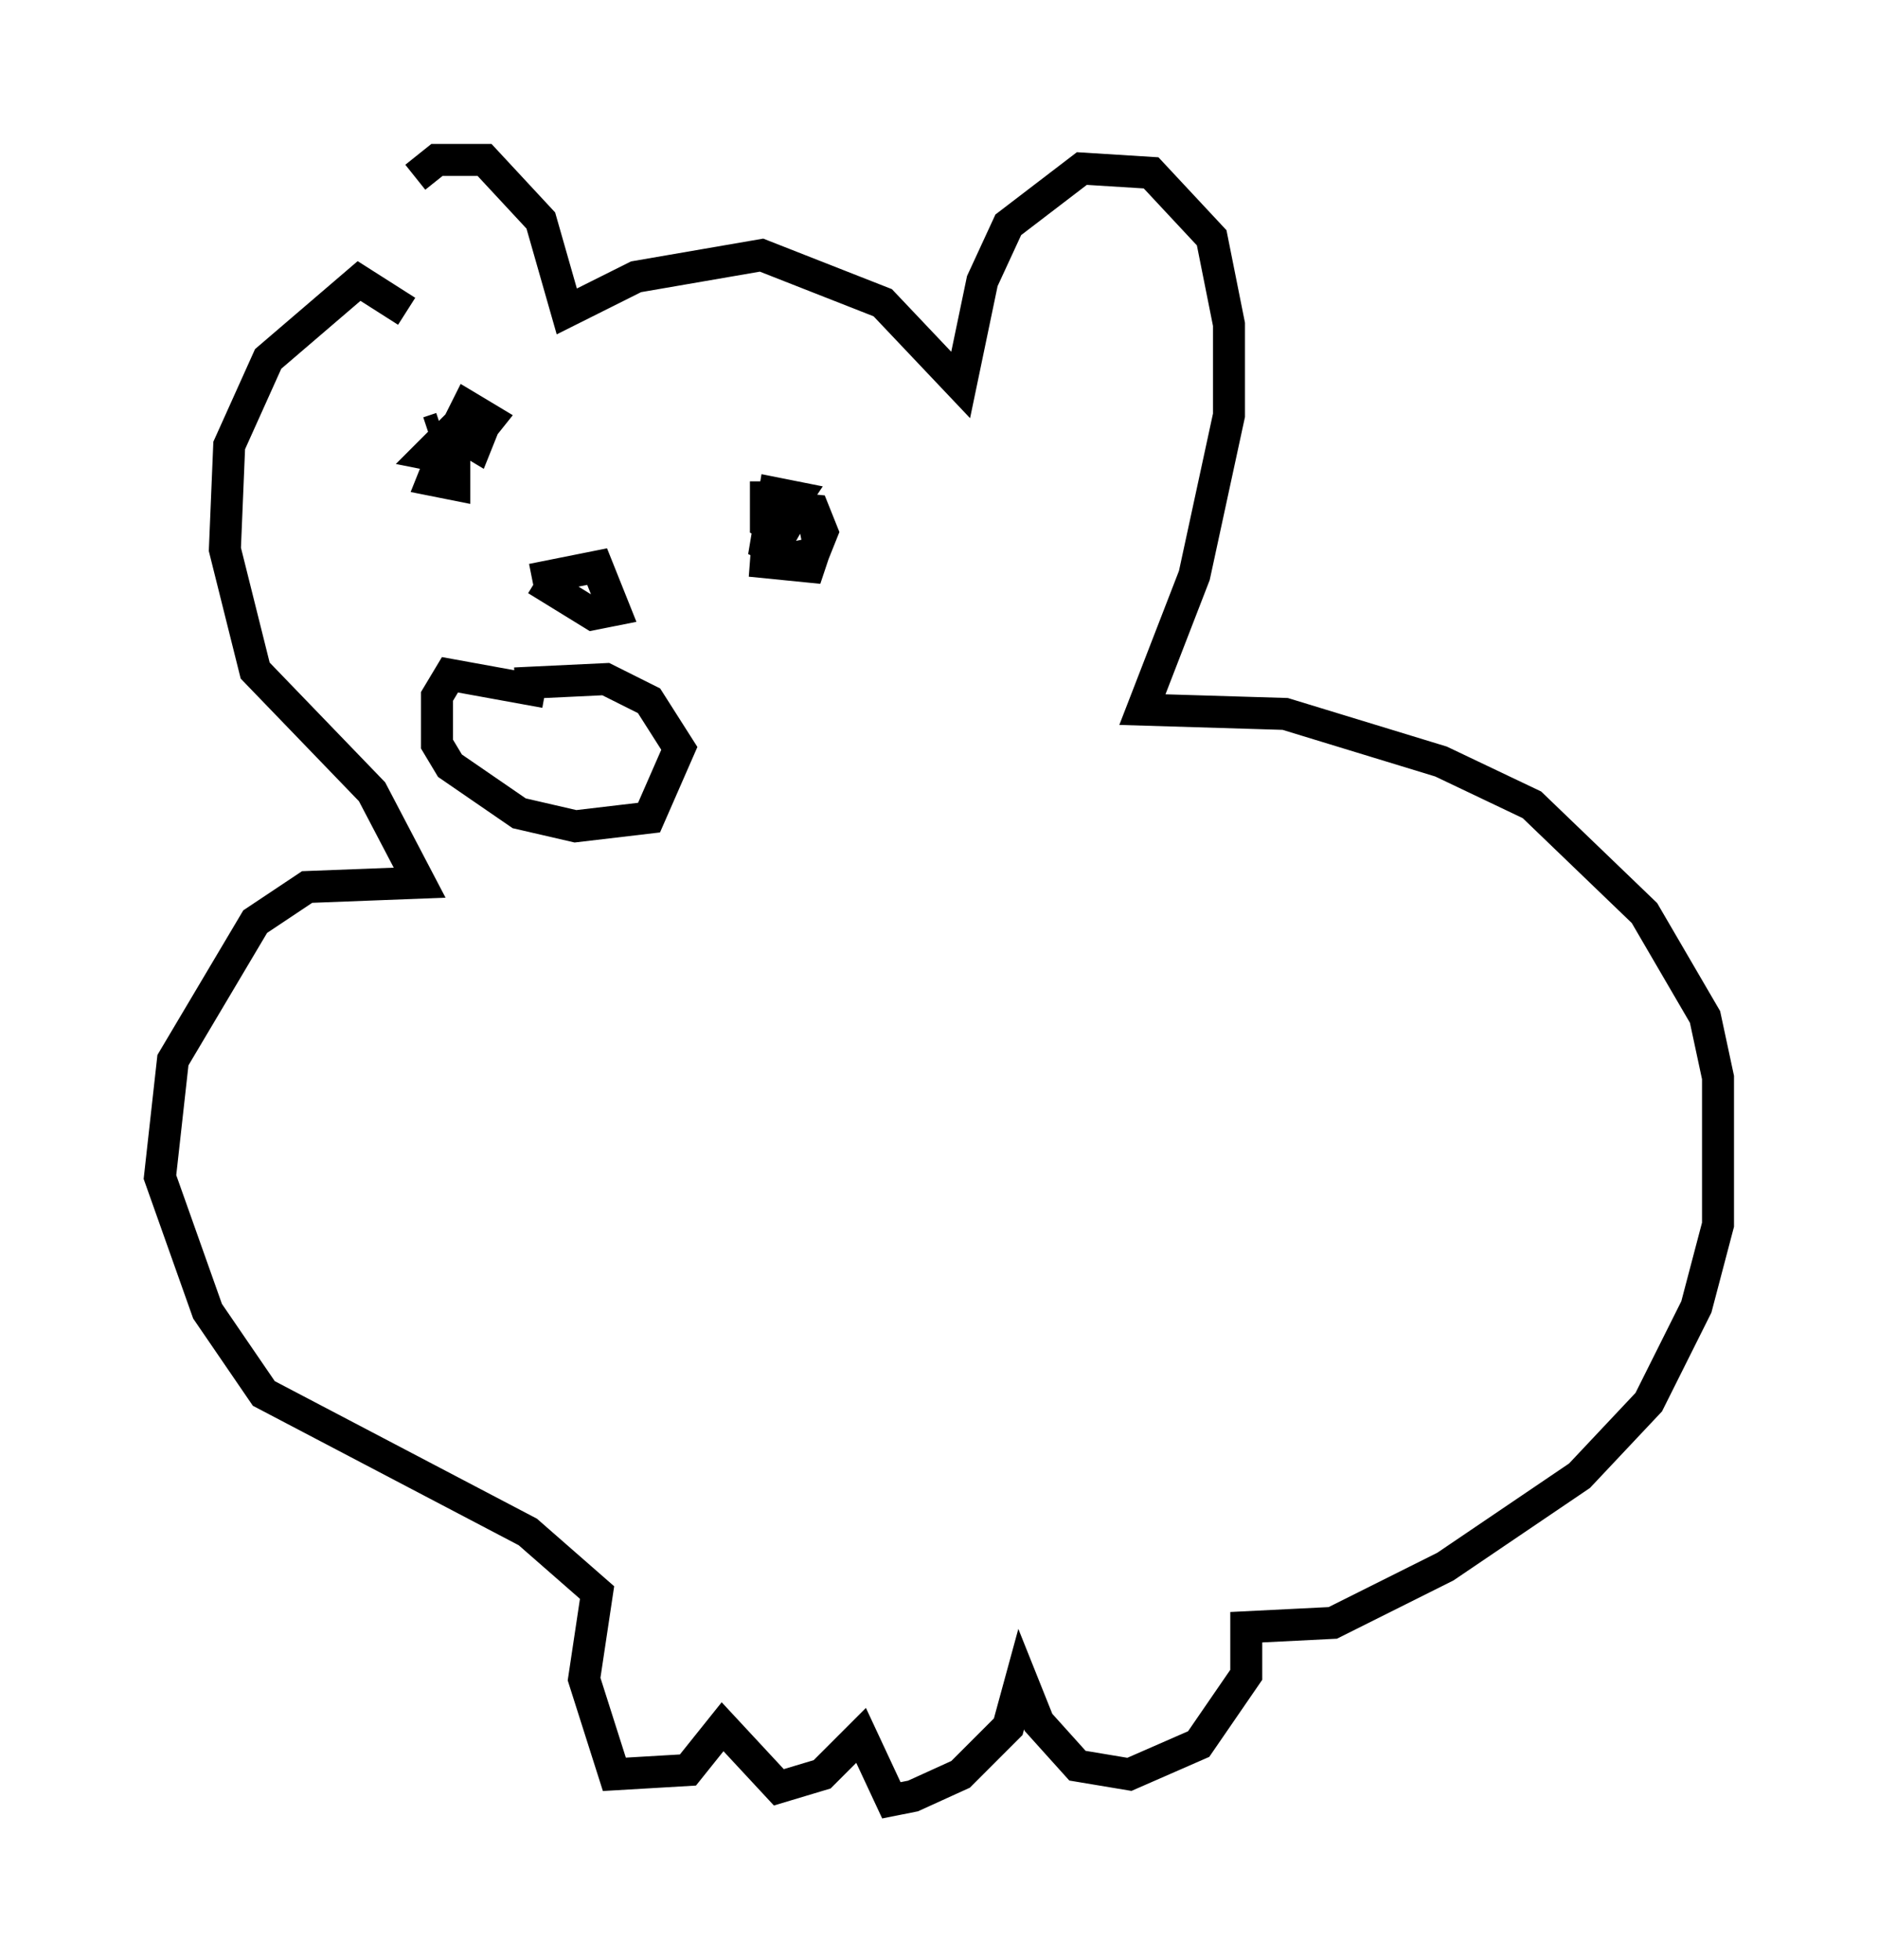 <?xml version="1.0" encoding="utf-8" ?>
<svg baseProfile="full" height="61.285" version="1.1" width="58.714" xmlns="http://www.w3.org/2000/svg" xmlns:ev="http://www.w3.org/2001/xml-events" xmlns:xlink="http://www.w3.org/1999/xlink"><defs /><rect fill="white" height="61.285" width="58.714" x="0" y="0" /><path d="M12.713, 8.518 m0.271, -2.977 l0.677, -0.541 1.488, 0.0 l1.759, 1.894 0.812, 2.842 l2.165, -1.083 3.924, -0.677 l3.789, 1.488 2.436, 2.571 l0.677, -3.248 0.812, -1.759 l2.3, -1.759 2.165, 0.135 l1.894, 2.03 0.541, 2.706 l0.0, 2.842 -1.083, 5.007 l-1.624, 4.195 4.465, 0.135 l4.871, 1.488 2.842, 1.353 l3.518, 3.383 1.894, 3.248 l0.406, 1.894 0.0, 4.601 l-0.677, 2.571 -1.488, 2.977 l-2.165, 2.3 -4.195, 2.842 l-3.518, 1.759 -2.706, 0.135 l0.0, 1.488 -1.488, 2.165 l-2.165, 0.947 -1.624, -0.271 l-1.218, -1.353 -0.541, -1.353 l-0.406, 1.488 -1.488, 1.488 l-1.488, 0.677 -0.677, 0.135 l-0.947, -2.03 -1.218, 1.218 l-1.353, 0.406 -1.759, -1.894 l-1.083, 1.353 -2.3, 0.135 l-0.947, -2.977 0.406, -2.706 l-2.165, -1.894 -8.254, -4.33 l-1.759, -2.571 -1.488, -4.195 l0.406, -3.654 2.571, -4.33 l1.624, -1.083 3.518, -0.135 l-1.488, -2.842 -3.654, -3.789 l-0.947, -3.789 0.135, -3.248 l1.218, -2.706 2.842, -2.436 l1.488, 0.947 m1.083, 3.654 l-0.406, 0.135 m0.541, -0.135 l0.812, 0.406 0.541, -0.677 l-0.677, -0.406 -0.406, 0.812 l0.677, 0.406 0.271, -0.677 l-0.677, -0.135 -1.083, 1.083 l0.677, 0.135 0.0, -0.677 l-0.541, 1.353 0.677, 0.135 l0.0, -1.218 m10.149, 2.436 l0.541, -0.812 -0.677, -0.135 l-0.271, 1.624 0.812, 0.406 l0.677, -0.135 0.271, -0.677 l-0.271, -0.677 -1.353, -0.135 l-0.135, 1.759 1.353, 0.135 l0.271, -0.812 -0.135, -0.677 l-0.812, -0.677 -0.677, 0.0 l0.0, 0.812 0.947, 0.541 m-8.254, 1.218 l2.03, -0.406 0.541, 1.353 l-0.677, 0.135 -1.759, -1.083 m0.271, 3.518 l-2.977, -0.541 -0.406, 0.677 l0.0, 1.488 0.406, 0.677 l2.165, 1.488 1.759, 0.406 l2.3, -0.271 0.947, -2.165 l-0.947, -1.488 -1.353, -0.677 l-2.842, 0.135 " fill="none" stroke="black" stroke-width="1" /></svg>